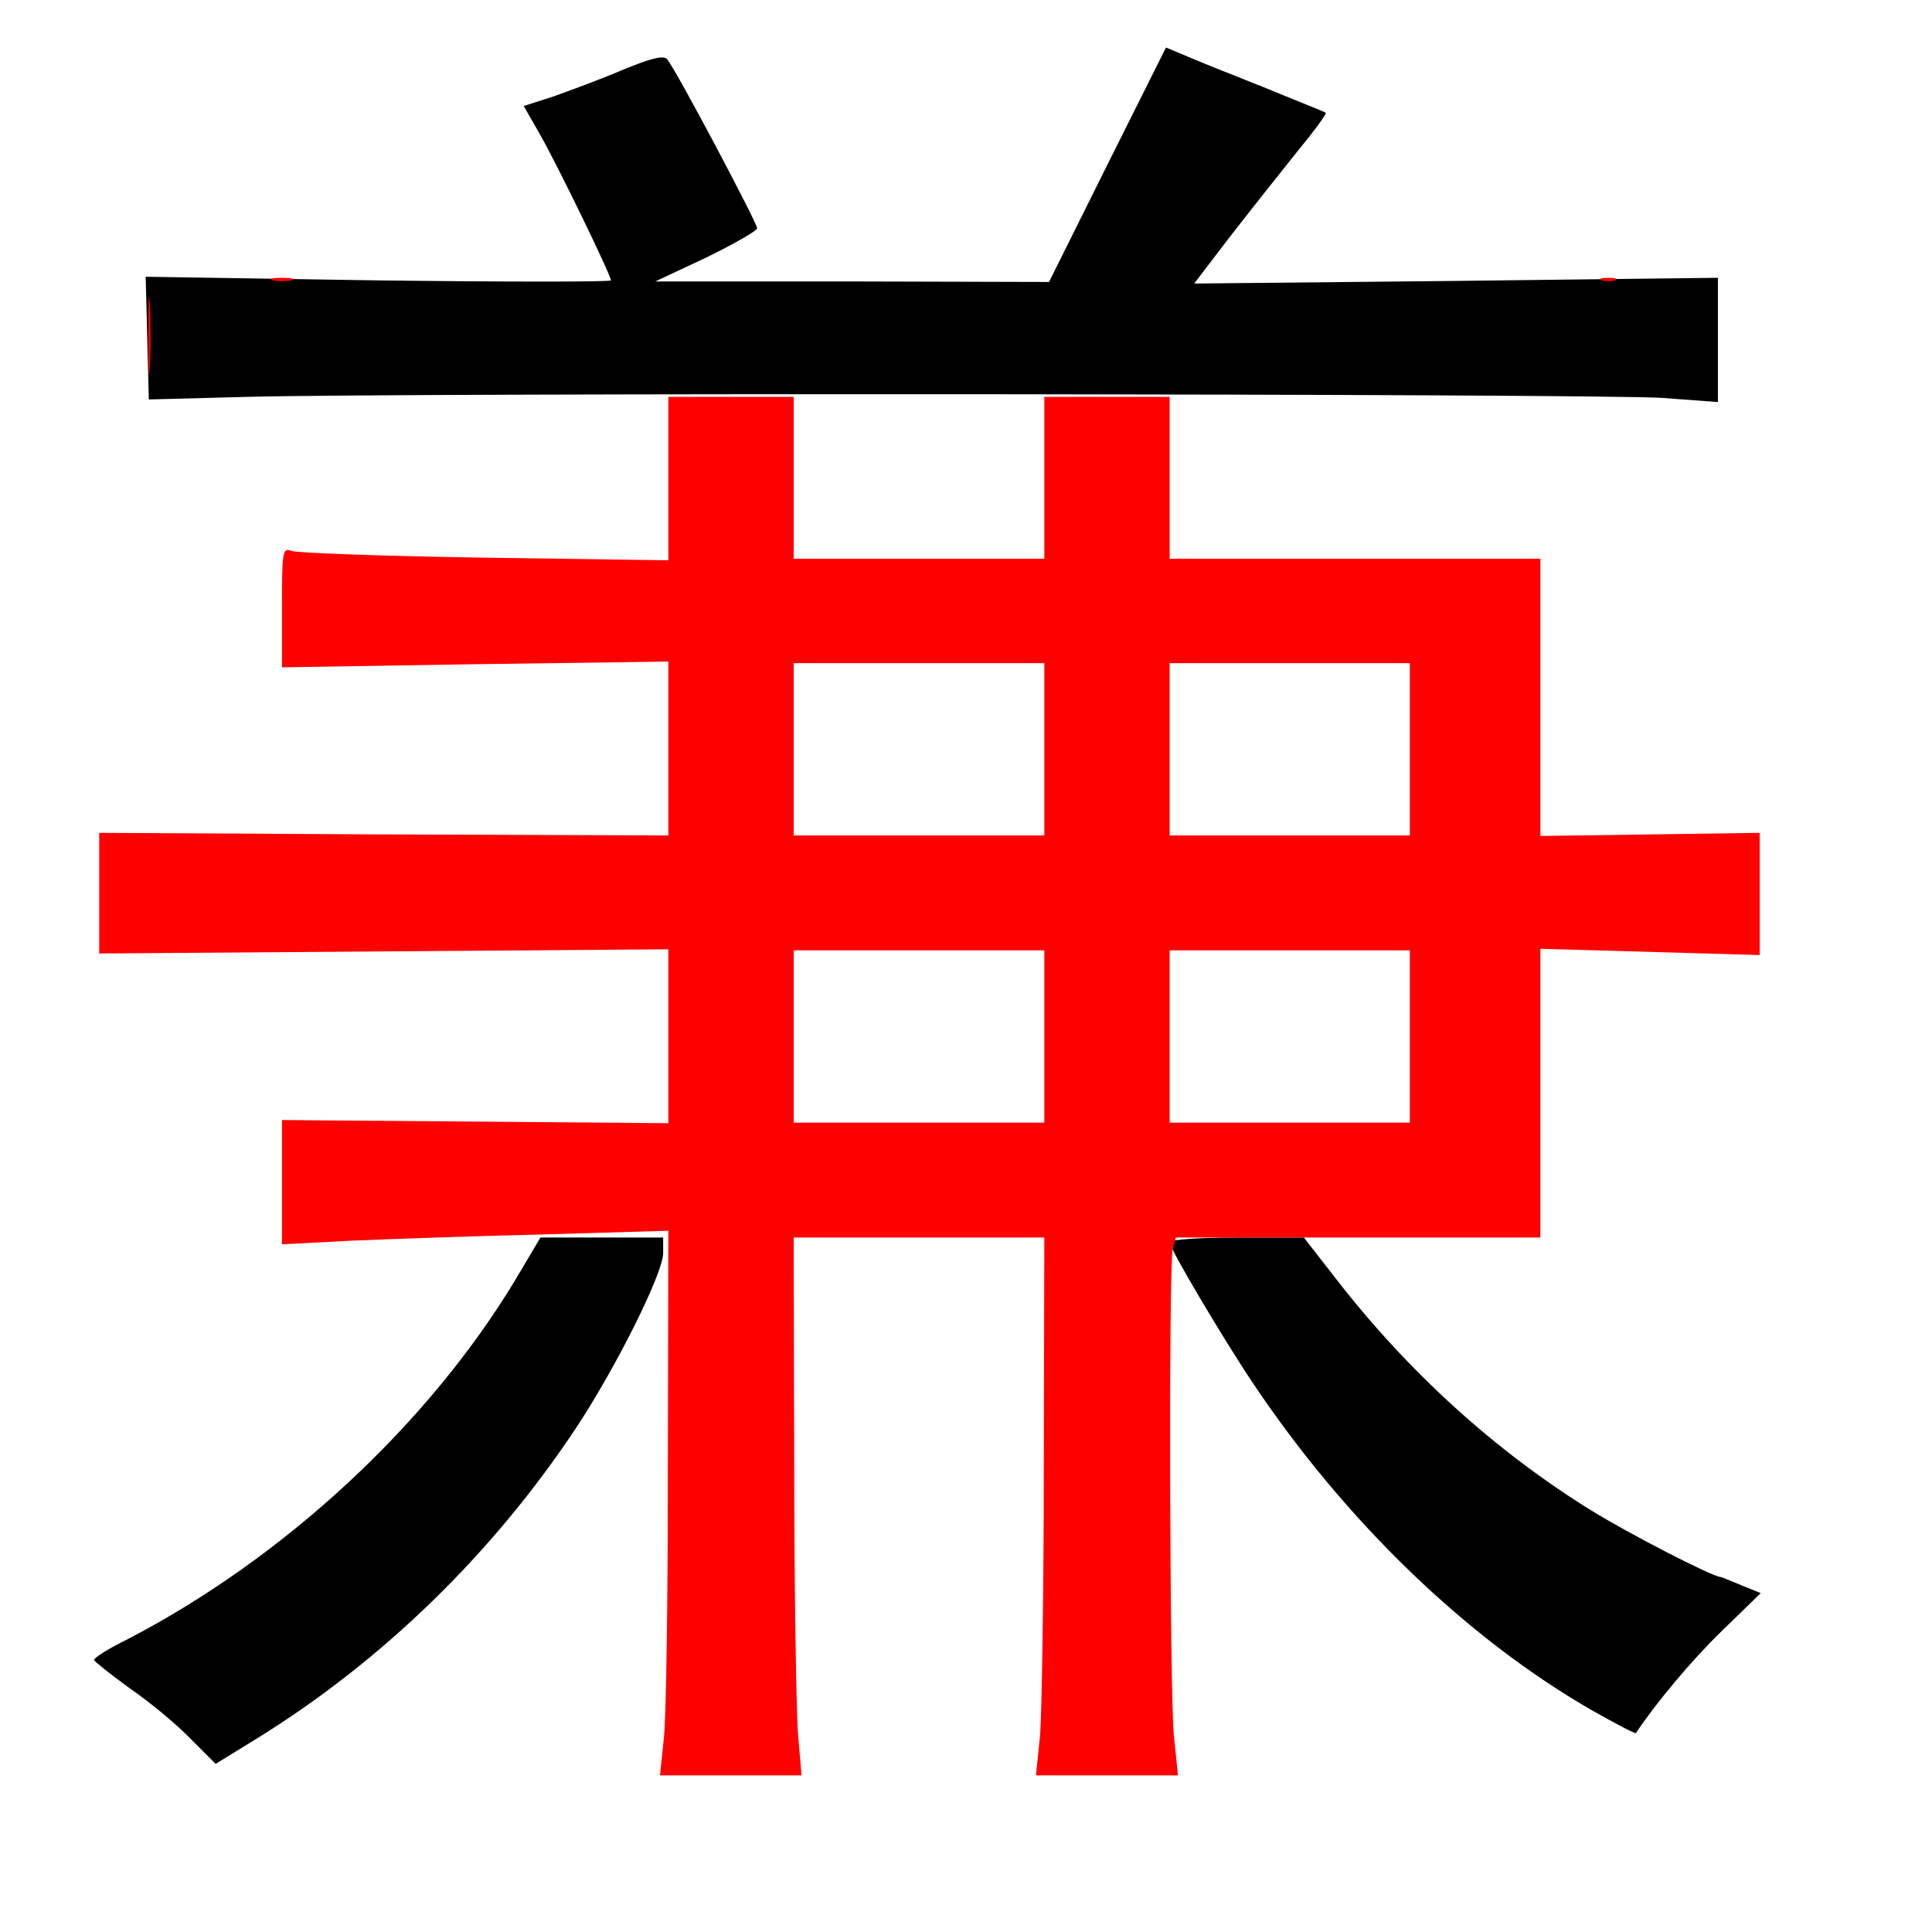 
<svg version="1.0" xmlns="http://www.w3.org/2000/svg"
 width="370pt" height="370pt" viewBox="0 0 370 370"
 preserveAspectRatio="xMidYMid meet">
<rect x="0" y="0" width="370" height="370" fill="#333333" stroke="none"/>
<g transform="translate(0,370) scale(0.1,-0.1)"
fill="#000000" stroke="none"><path fill="#ffffff" stroke="none" d="M0 1850 l0 -1850 1850 0 1850 0 0 1850
0 1850 -1850 0 -1850 0 0 -1850z"/>
<path fill="#000000" stroke="none" d="M2420 3533 c63 -26 117 -47 119 -49 2
-2 -23 -36 -56 -76 -32 -40 -90 -113 -128 -162 l-68 -89 501 5 502 6 0 -119 0
-119 -107 8 c-120 8 -2409 10 -2708 2 l-190 -5 -3 117 -3 118 446 -7 c245 -3
445 -3 445 0 0 10 -100 216 -135 278 l-32 56 56 18 c31 11 91 33 133 51 56 23
80 29 86 20 17 -20 172 -313 172 -323 0 -5 -44 -30 -97 -56 l-98 -46 377 0
377 -1 112 225 112 224 36 -15 c20 -9 88 -36 151 -61z"/>
<path fill="#000000" stroke="none" d="M1270 1300 c0 -38 -89 -217 -167 -335
-158 -238 -369 -445 -612 -595 l-78 -48 -49 49 c-26 27 -78 70 -116 96 -37 27
-67 51 -68 54 0 4 28 22 63 39 301 156 577 412 744 689 l48 81 117 0 118 0 0
-30z"/>
<path fill="#000000" stroke="none" d="M2557 1253 c139 -180 308 -333 491
-446 73 -45 232 -127 247 -127 1 0 19 -7 40 -16 l37 -15 -74 -72 c-58 -56
-128 -140 -165 -196 -1 -2 -39 18 -85 44 -238 137 -470 360 -647 624 -56 83
-161 260 -161 272 0 5 57 9 128 9 l129 0 60 -77z"/>
<path fill="#ff0000" stroke="none" d="M287 2998 c-2 -35 -3 -9 -3 57 0 66 1
94 3 63 2 -32 2 -86 0 -120z"/>
<path fill="#ff0000" stroke="none" d="M558 3163 c-10 -2 -26 -2 -35 0 -10 3
-2 5 17 5 19 0 27 -2 18 -5z"/>
<path fill="#ff0000" stroke="none" d="M3093 3163 c-7 -2 -19 -2 -25 0 -7 3
-2 5 12 5 14 0 19 -2 13 -5z"/>
<path fill="#ff0000" stroke="none" d="M1520 2785 l0 -155 240 0 240 0 0 155
0 155 120 0 120 0 0 -155 0 -155 355 0 355 0 0 -265 0 -266 210 3 210 3 0
-117 0 -117 -210 6 -210 6 0 -276 0 -277 -349 0 -349 0 -6 -22 c-8 -32 -6
-835 2 -931 l8 -77 -136 0 -136 0 8 78 c3 42 7 274 7 515 l1 437 -240 0 -240
0 1 -432 c0 -238 4 -470 7 -515 l7 -83 -135 0 -136 0 7 68 c5 37 8 271 8 521
l1 454 -237 -7 c-131 -3 -298 -9 -370 -12 l-133 -7 0 119 0 119 370 -3 370 -3
0 167 0 166 -545 -4 -545 -4 0 116 0 115 545 -3 545 -2 0 166 0 167 -370 -5
-370 -6 0 115 c0 106 1 115 18 108 9 -4 176 -10 370 -13 l352 -5 0 157 0 156
120 0 120 0 0 -155z"/>
<path fill="#ffffff" stroke="none" d="M1520 2265 l0 -165 240 0 240 0 0 165
0 165 -240 0 -240 0 0 -165z"/>
<path fill="#ffffff" stroke="none" d="M2240 2265 l0 -165 230 0 230 0 0 165
0 165 -230 0 -230 0 0 -165z"/>
<path fill="#ffffff" stroke="none" d="M1520 1715 l0 -165 240 0 240 0 0 165
0 165 -240 0 -240 0 0 -165z"/>
<path fill="#ffffff" stroke="none" d="M2240 1715 l0 -165 230 0 230 0 0 165
0 165 -230 0 -230 0 0 -165z"/>
</g>
</svg>